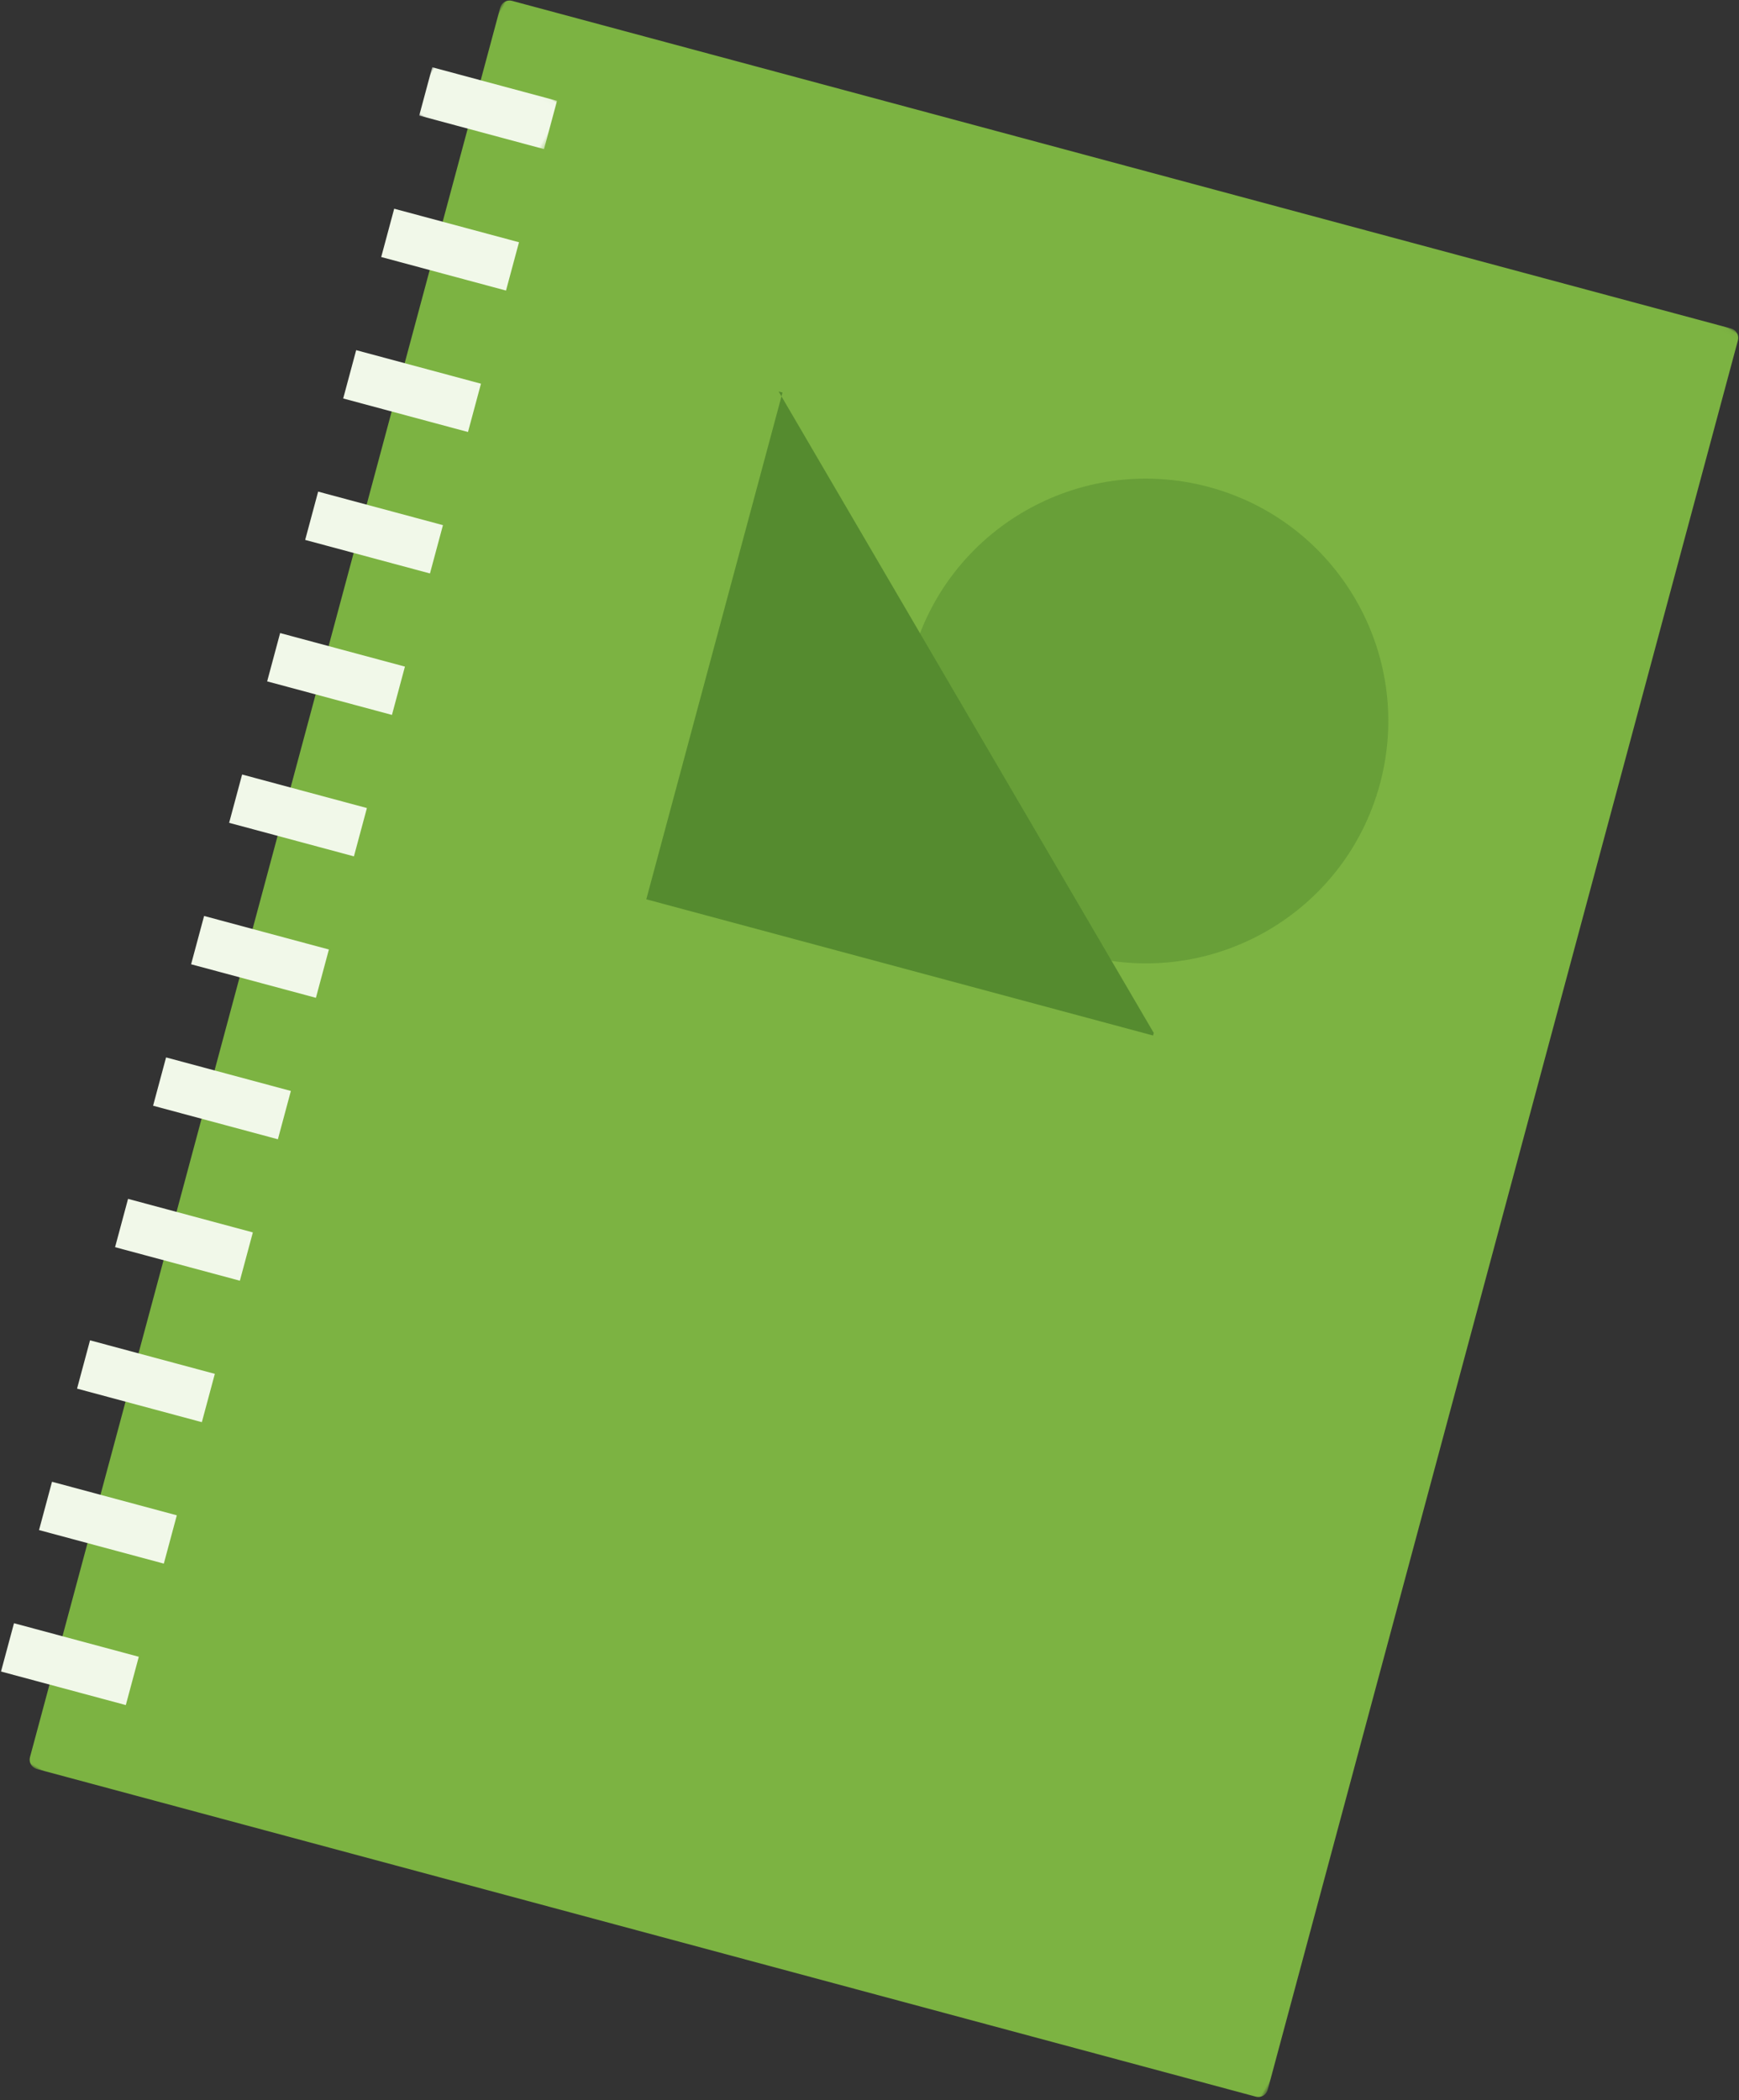 <?xml version="1.0" encoding="UTF-8"?>
<svg width="361px" height="436px" viewBox="0 0 361 436" version="1.1" xmlns="http://www.w3.org/2000/svg" xmlns:xlink="http://www.w3.org/1999/xlink">
    <rect x="0" y="0" width="361" height="436" fill="#333333" stroke="none"/>
    <!-- Generator: Sketch 55.2 (78181) - https://sketchapp.com -->
    <title>Artboard Copy 2</title>
    <desc>Created with Sketch.</desc>
    <defs>
        <polygon id="path-1" points="0.973 0.031 355.206 0.031 355.206 435 0.973 435"></polygon>
        <polygon id="path-3" points="0 0.026 28.598 0.026 28.598 16.982 0 16.982"></polygon>
    </defs>
    <g id="Artboard-Copy-2" stroke="none" stroke-width="1" fill="none" fill-rule="evenodd">
        <g id="Group-33" transform="translate(181.5, 216) rotate(30) translate(-181.5, -216) translate(1, -2)">
            <g id="Group-3" transform="translate(5, 0.969)">
                <mask id="mask-2" fill="white">
                    <use xlink:href="#path-1"></use>
                </mask>
                <g id="Clip-2"></g>
                <path d="M355.138,364.856 C355.422,365.918 354.785,367.021 353.722,367.305 L100.543,434.933 C99.48,435.216 98.378,434.579 98.094,433.517 L1.04,70.174 C0.757,69.112 1.394,68.01 2.456,67.727 L255.636,0.099 C256.699,-0.185 257.801,0.453 258.084,1.514 L355.138,364.856 Z" id="Fill-1" fill="#7CB342" mask="url(#mask-2)"></path>
            </g>
            <g id="Group-6" transform="translate(0, 81.969)">
                <mask id="mask-4" fill="white">
                    <use xlink:href="#path-3"></use>
                </mask>
                <g id="Clip-5"></g>
                <polygon id="Fill-4" fill="#F1F8E9" mask="url(#mask-4)" points="28.598 10.059 2.68 16.982 -0 6.949 25.918 0.026"></polygon>
            </g>
            <polygon id="Fill-7" fill="#F1F8E9" points="36.445 121.404 10.527 128.327 7.847 118.295 33.765 111.371"></polygon>
            <polygon id="Fill-9" fill="#F1F8E9" points="44.292 150.781 18.374 157.704 15.694 147.671 41.612 140.748"></polygon>
            <polygon id="Fill-11" fill="#F1F8E9" points="52.138 180.157 26.22 187.08 23.54 177.048 49.458 170.124"></polygon>
            <polygon id="Fill-13" fill="#F1F8E9" points="59.986 209.534 34.068 216.457 31.387 206.423 57.306 199.5"></polygon>
            <polygon id="Fill-15" fill="#F1F8E9" points="67.832 238.91 41.914 245.833 39.234 235.8 65.152 228.876"></polygon>
            <polygon id="Fill-17" fill="#F1F8E9" points="75.679 268.286 49.761 275.209 47.081 265.176 72.999 258.253"></polygon>
            <polygon id="Fill-19" fill="#F1F8E9" points="83.526 297.662 57.608 304.585 54.928 294.553 80.846 287.629"></polygon>
            <polygon id="Fill-21" fill="#F1F8E9" points="91.373 327.038 65.455 333.962 62.775 323.929 88.693 317.006"></polygon>
            <polygon id="Fill-23" fill="#F1F8E9" points="99.22 356.415 73.302 363.338 70.622 353.306 96.54 346.382"></polygon>
            <polygon id="Fill-25" fill="#F1F8E9" points="107.067 385.791 81.149 392.715 78.469 382.682 104.387 375.759"></polygon>
            <polygon id="Fill-27" fill="#F1F8E9" points="114.914 415.168 88.996 422.091 86.316 412.059 112.234 405.135"></polygon>
            <path d="M244.769,119.387 C251.939,146.229 235.992,173.801 209.149,180.971 C182.307,188.141 154.735,172.194 147.565,145.352 C140.395,118.51 156.343,90.938 183.185,83.768 C210.027,76.598 237.599,92.545 244.769,119.387" id="Fill-29" fill="#689F38"></path>
            <polygon id="Fill-31" fill="#558B2F" points="96.74 111.04 124.852 216.282 230.094 188.171 229.951 187.638 95.934 111.256"></polygon>
        </g>
    </g>
</svg>